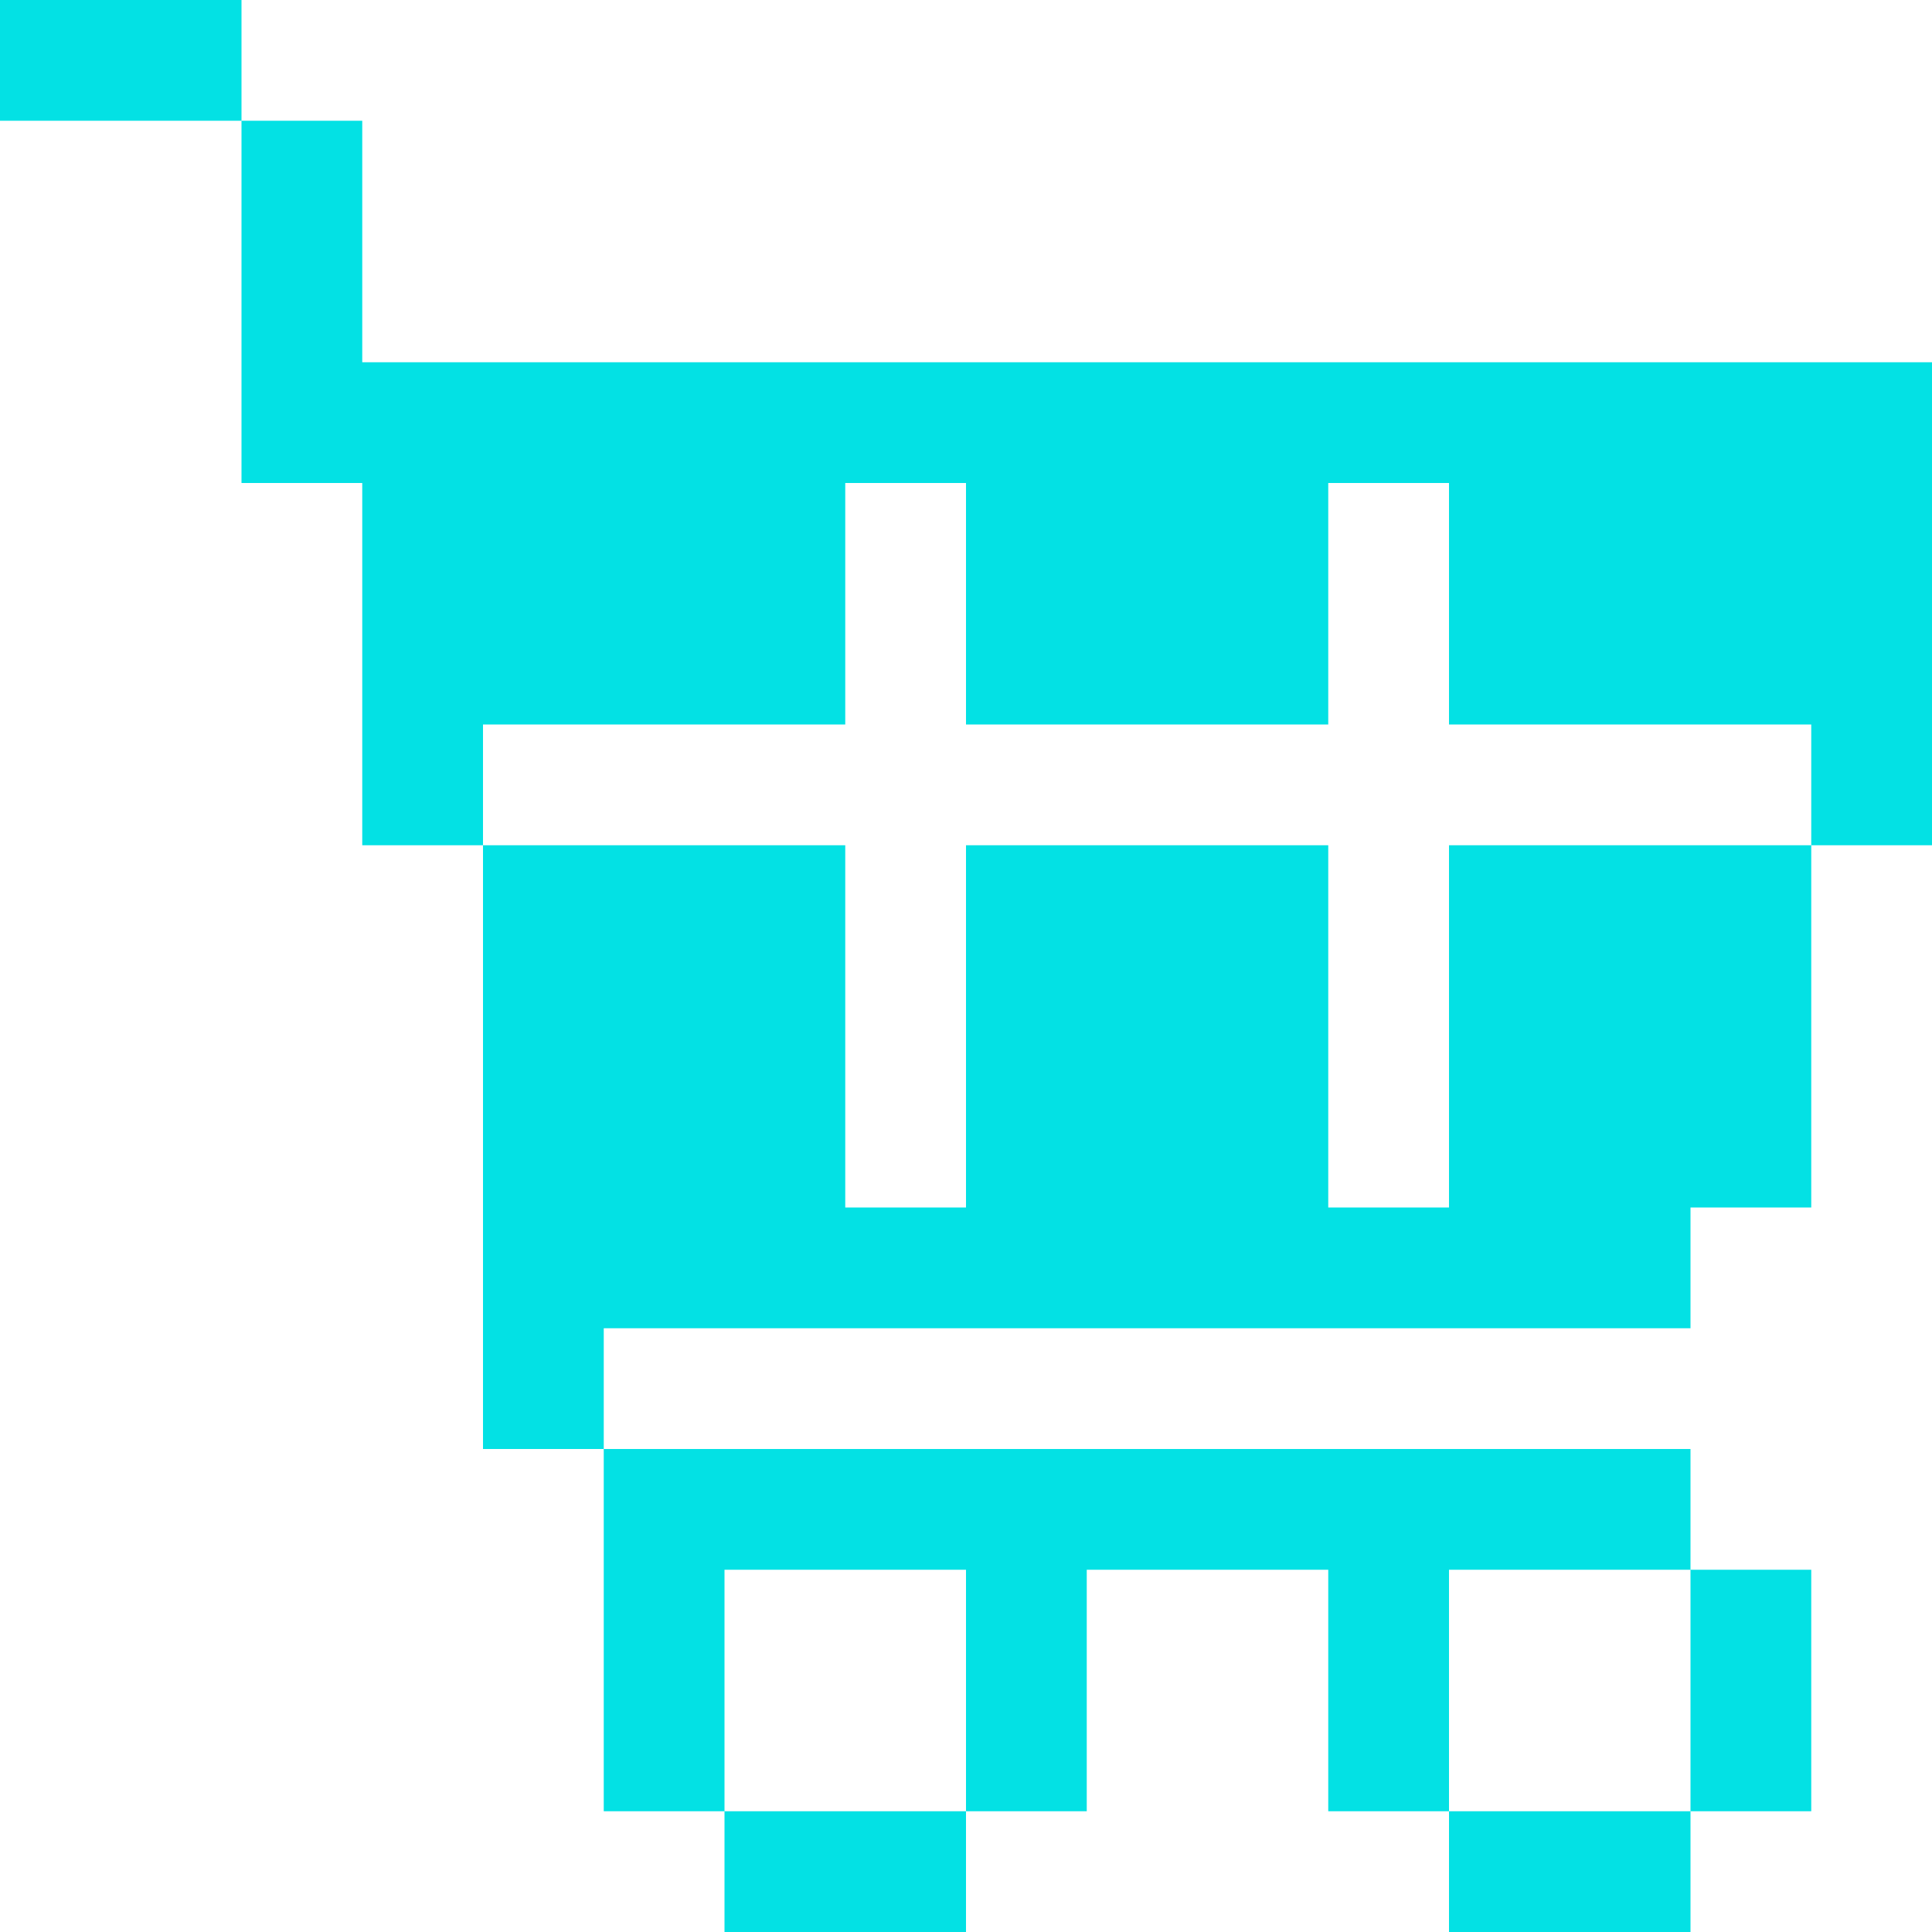 <svg xmlns="http://www.w3.org/2000/svg" width="32" height="32" fill="none" viewBox="0 0 32 32">
    <path fill="#03E1E4" d="M4 2v6h2v6h2v-2h6V8h2v4h6V8h2v4h6v2h2V6H6V2H4zM8 14v10h2v-2h18v-2h2v-6h-6v6h-2v-6h-6v6h-2v-6H8zM0 0v2h4V0H0zM10 24v6h2v-4h4v4h2v-4h4v4h2v-4h4v-2H10zM28 30h-4v2h4v-2zM28 26v4h2v-4h-2zM12 30v2h4v-2h-4z"/>
</svg>
